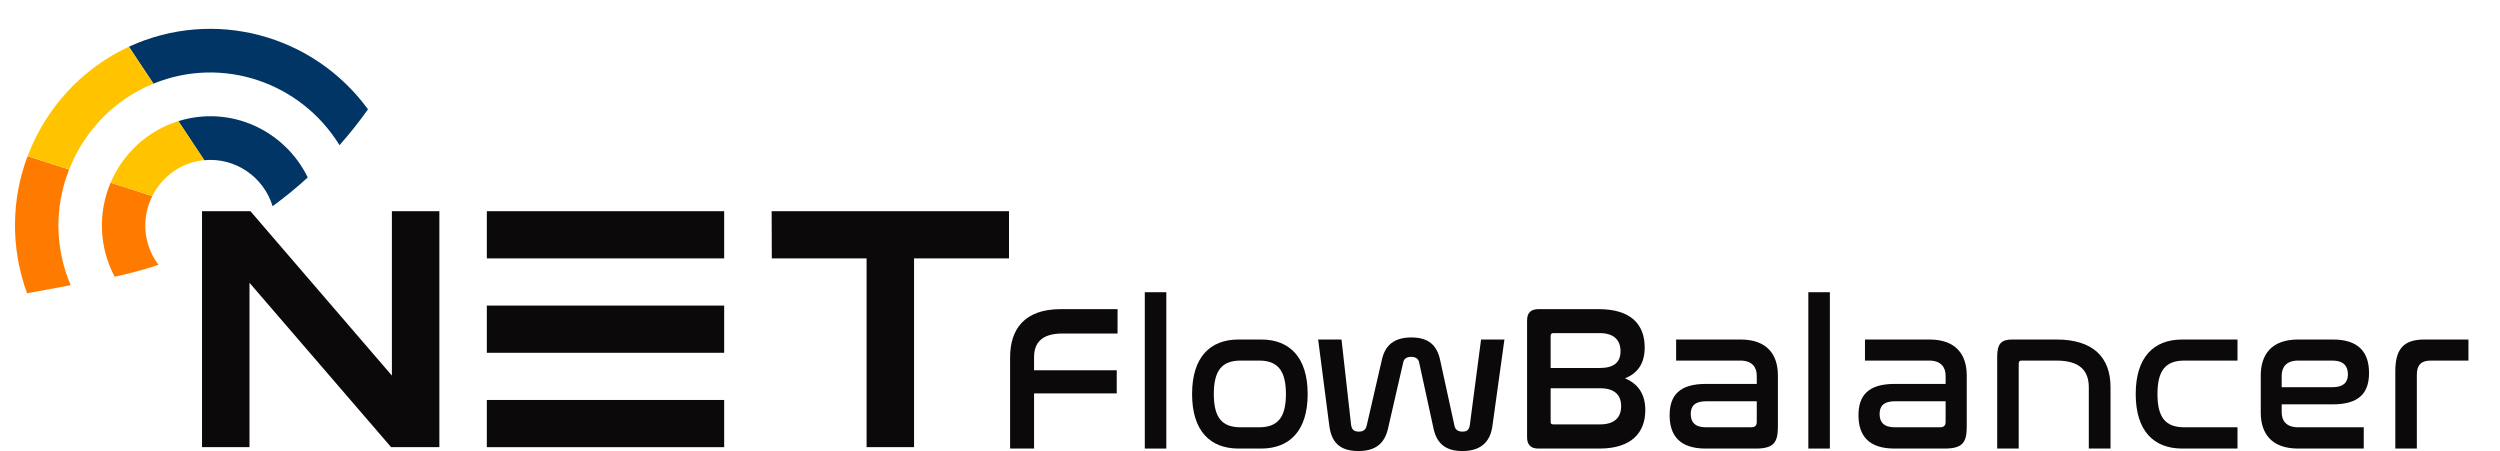<svg width="194" height="35" viewBox="0 0 194 35" fill="none" xmlns="http://www.w3.org/2000/svg">
<path d="M8.9 21.474C10.06 21.224 11.195 20.918 12.303 20.553C11.128 19.001 10.947 16.949 11.82 15.214L8.582 14.18C7.576 16.551 7.702 19.225 8.901 21.479L8.9 21.474Z" fill="#FF7B00"/>
<path d="M2.107 22.758L5.484 22.132C4.213 19.134 4.26 15.958 5.365 13.152L2.138 12.121C0.888 15.445 0.799 19.206 2.103 22.764L2.107 22.758Z" fill="#FF7B00"/>
<path d="M21.154 16C22.108 15.307 23.013 14.563 23.88 13.771C22.121 10.147 17.925 8.128 13.839 9.401L15.849 12.432C18.232 12.201 20.456 13.709 21.155 16.005L21.154 16Z" fill="#003566"/>
<path d="M26.349 11.263C27.134 10.376 27.866 9.454 28.556 8.484C24.294 2.647 16.553 0.603 10.003 3.626L11.907 6.491C17.293 4.295 23.359 6.409 26.345 11.264L26.349 11.263Z" fill="#003566"/>
<path d="M8.581 14.175L11.819 15.209C12.597 13.661 14.09 12.593 15.853 12.426L13.844 9.395C11.426 10.149 9.537 11.938 8.585 14.169L8.581 14.175Z" fill="#FFC300"/>
<path d="M2.141 12.115L5.369 13.146C6.538 10.172 8.864 7.721 11.907 6.491L10.002 3.626C6.338 5.322 3.536 8.413 2.146 12.114L2.141 12.115Z" fill="#FFC300"/>
<path d="M19.36 21.944V34.7H15.677V16.389H19.434L30.411 29.146V16.389H34.095V34.7H30.35L19.36 21.944Z" fill="#0B090A"/>
<path d="M37.778 34.7V31.038H56.196V34.7H37.778ZM37.778 23.713H56.196V27.376H37.778V23.713ZM37.778 16.389H56.196V20.051H37.778V16.389Z" fill="#0B090A"/>
<path d="M67.247 20.051H59.892L59.88 16.389H78.298V20.051H70.93V34.7H67.247V20.051Z" fill="#0B090A"/>
<path d="M82.309 23.99H86.722V25.881H82.435C80.748 25.881 80.244 26.699 80.244 27.708V28.734H86.659V30.529H80.244V34.808H78.384V27.724C78.384 25.561 79.487 23.99 82.309 23.99Z" fill="#0B090A"/>
<path d="M88.836 22.676H90.507V34.808H88.836V22.676Z" fill="#0B090A"/>
<path d="M96.115 26.346H97.865C100.072 26.346 101.475 27.724 101.475 30.577C101.475 33.429 100.072 34.808 97.865 34.808H96.115C93.893 34.808 92.506 33.429 92.506 30.577C92.506 27.724 93.893 26.346 96.115 26.346ZM97.707 27.981H96.273C94.823 27.981 94.192 28.75 94.192 30.577C94.192 32.404 94.823 33.157 96.273 33.157H97.707C99.142 33.157 99.788 32.404 99.788 30.577C99.788 28.75 99.142 27.981 97.707 27.981Z" fill="#0B090A"/>
<path d="M102.288 26.346H104.101L104.842 32.949C104.889 33.317 105.047 33.494 105.441 33.494C105.819 33.494 105.977 33.333 106.056 33.029L107.238 27.901C107.49 26.779 108.199 26.186 109.523 26.186C110.848 26.186 111.494 26.779 111.746 27.901L112.865 33.029C112.928 33.333 113.117 33.494 113.496 33.494C113.874 33.494 114.016 33.317 114.063 32.949L114.93 26.346H116.743L115.813 33.045C115.655 34.215 114.993 35 113.48 35C112.187 35 111.494 34.423 111.242 33.253L110.122 28.109C110.059 27.82 109.823 27.692 109.508 27.692C109.177 27.692 108.956 27.82 108.893 28.109L107.711 33.253C107.443 34.423 106.733 35 105.409 35C103.865 35 103.313 34.215 103.155 33.045L102.288 26.346Z" fill="#0B090A"/>
<path d="M119.384 23.99H124.066C126.572 23.99 127.628 25.192 127.628 26.955C127.628 28.205 127.092 28.958 126.099 29.359C127.108 29.776 127.675 30.577 127.675 31.827C127.675 33.558 126.619 34.808 124.113 34.808H119.384C118.785 34.808 118.501 34.519 118.501 33.926V24.872C118.501 24.279 118.785 23.99 119.384 23.99ZM120.33 30.128V32.756C120.33 32.885 120.409 32.933 120.535 32.933H124.16C125.279 32.933 125.8 32.404 125.8 31.522C125.8 30.609 125.248 30.128 124.16 30.128H120.33ZM120.33 26.041V28.558H124.113C125.216 28.558 125.752 28.141 125.752 27.259C125.752 26.41 125.264 25.849 124.129 25.849H120.535C120.409 25.849 120.33 25.913 120.33 26.041Z" fill="#0B090A"/>
<path d="M130.067 26.346H135.064C137.145 26.346 137.965 27.532 137.965 29.134V33.109C137.965 34.327 137.649 34.808 136.246 34.808H132.353C130.383 34.808 129.563 33.83 129.563 32.227C129.563 30.689 130.32 29.792 132.369 29.792H136.325V29.151C136.325 28.494 135.963 27.981 135.048 27.981H130.067V26.346ZM135.868 33.157C136.199 33.157 136.325 33.029 136.325 32.724V31.138H132.4C131.518 31.138 131.202 31.506 131.202 32.131C131.202 32.756 131.533 33.157 132.369 33.157H135.868Z" fill="#0B090A"/>
<path d="M140.327 22.676H141.998V34.808H140.327V22.676Z" fill="#0B090A"/>
<path d="M144.722 26.346H149.719C151.799 26.346 152.619 27.532 152.619 29.134V33.109C152.619 34.327 152.304 34.808 150.901 34.808H147.008C145.037 34.808 144.218 33.83 144.218 32.227C144.218 30.689 144.974 29.792 147.023 29.792H150.98V29.151C150.98 28.494 150.617 27.981 149.703 27.981H144.722V26.346ZM150.523 33.157C150.854 33.157 150.98 33.029 150.98 32.724V31.138H147.055C146.172 31.138 145.857 31.506 145.857 32.131C145.857 32.756 146.188 33.157 147.023 33.157H150.523Z" fill="#0B090A"/>
<path d="M156.148 26.346H159.584C162.406 26.346 163.777 27.708 163.777 30.048V34.808H162.091V30.048C162.091 28.718 161.334 27.981 159.584 27.981H156.857C156.716 27.981 156.652 28.061 156.652 28.221V34.808H154.982V27.66C154.982 26.666 155.313 26.346 156.148 26.346Z" fill="#0B090A"/>
<path d="M169.342 26.346H173.63V27.981H169.5C168.05 27.981 167.419 28.75 167.419 30.577C167.419 32.404 168.05 33.157 169.5 33.157H173.63V34.808H169.342C167.12 34.808 165.732 33.429 165.732 30.577C165.732 27.724 167.12 26.346 169.342 26.346Z" fill="#0B090A"/>
<path d="M178.336 26.346H181.031C183.002 26.346 183.837 27.308 183.837 28.942C183.837 30.497 183.065 31.378 181.016 31.378H177.059V31.987C177.059 32.66 177.422 33.157 178.336 33.157H183.427V34.808H178.336C176.255 34.808 175.435 33.622 175.435 32.019V29.134C175.435 27.532 176.255 26.346 178.336 26.346ZM177.059 29.151V30.048H180.968C181.867 30.048 182.198 29.663 182.198 29.038C182.198 28.397 181.835 27.981 181.016 27.981H178.336C177.422 27.981 177.059 28.494 177.059 29.151Z" fill="#0B090A"/>
<path d="M188.13 26.346H191.551V27.981H188.619C187.878 27.981 187.547 28.333 187.547 29.07V34.808H185.876V28.814C185.876 27.115 186.491 26.346 188.13 26.346Z" fill="#0B090A"/>
</svg>
